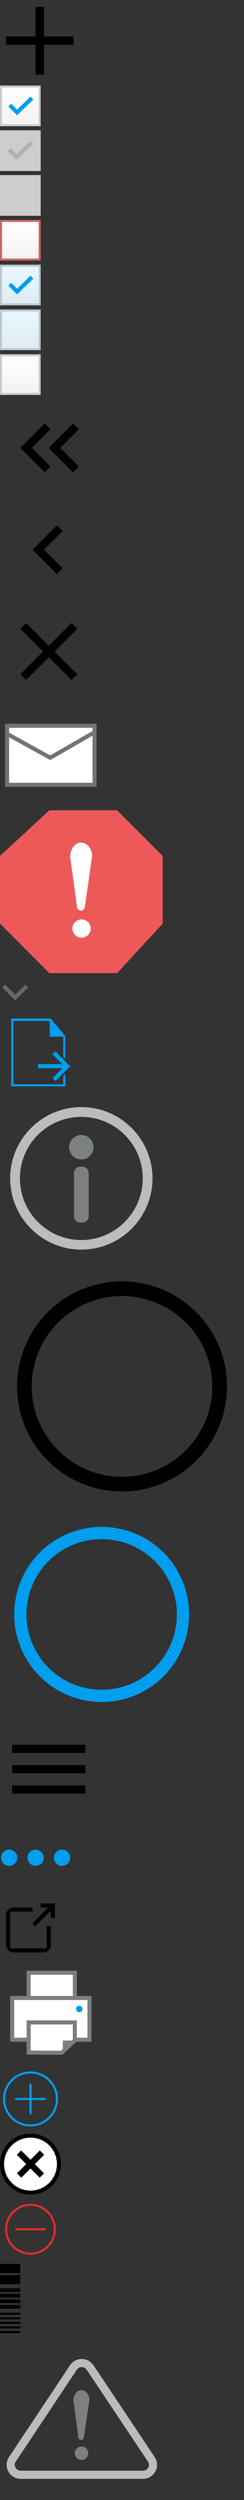 <svg xmlns="http://www.w3.org/2000/svg" xmlns:xlink="http://www.w3.org/1999/xlink" width="120" height="1228"><rect width="100%" height="100%" fill="#333333" stroke="none"/><symbol id="sprite-warning" viewBox="0 0 80 80"><title>warning</title><path fill="none" stroke="#BABCBE" stroke-width="4" stroke-miterlimit="10" d="M435.1 599l30-45.1c1.9-2.9 6.2-2.9 8.2 0l30.2 45.1c2.2 3.3-.2 7.6-4.1 7.6h-60.2c-3.9 0-6.3-4.3-4.1-7.6z"/><circle fill="#7C807F" cx="469.1" cy="596" r="3.3"/><path fill="#7C807F" d="M473 569.8c0-2.7-1.8-4.8-4-4.8s-3.9 2.5-3.9 5.2l2.4 17.6c0 1 .6 1.7 1.4 1.7.8 0 1.4-.8 1.4-1.7l2.7-18z"/><path fill="none" stroke="#BABCBE" stroke-width="4" stroke-miterlimit="10" d="M6.1 60l30-45.1c1.9-2.9 6.2-2.9 8.2 0L74.4 60c2.2 3.3-.2 7.6-4.1 7.6H10.2c-3.9 0-6.3-4.3-4.1-7.6z"/><circle fill="#7C807F" cx="40.1" cy="57" r="3.3"/><path fill="#7C807F" d="M44 30.8c0-2.7-1.8-4.8-4-4.8s-3.9 2.5-3.9 5.2l2.4 17.6c0 1 .6 1.7 1.4 1.7s1.4-.8 1.4-1.7l2.7-18z"/></symbol><symbol id="sprite-view-small" viewBox="0 0 10 10"><title>view-small</title><g class="view-size-svg"><path d="M0 0h10v1H0zM0 2.25h10v1H0zM0 4.5h10v1H0zM0 6.75h10v1H0zM0 9h10v1H0z"/></g></symbol><symbol id="sprite-view-medium" viewBox="0 0 10 10"><title>view-medium</title><g class="view-size-svg"><path d="M0 0h10v1.75H0zM0 2.75h10V4.5H0zM0 5.5h10v1.75H0zM0 8.25h10V10H0z"/></g></symbol><symbol id="sprite-view-large" viewBox="0 0 10 10"><title>view-large</title><g class="view-size-svg"><path d="M0 0h10v4.5H0zM0 5.5h10V10H0z"/></g></symbol><symbol id="sprite-round-remove" viewBox="0 15 30 30"><title>round-remove</title><path fill="#E32C2C" d="M7.5 29.5h15v1h-15z"/><path fill="#E32C2C" d="M15 18.5c6.3 0 11.5 5.2 11.5 11.5S21.3 41.5 15 41.5 3.5 36.3 3.5 30 8.7 18.5 15 18.5m0-1C8.1 17.5 2.5 23.1 2.5 30S8.1 42.5 15 42.5 27.5 36.9 27.5 30 21.9 17.5 15 17.5z"/></symbol><symbol id="sprite-round-close" viewBox="0 0 30 30"><title>round-close</title><circle fill="#FFF" cx="15" cy="15" r="15"/><g class="frost-svg-round-close"><path transform="rotate(45.001 15 15)" d="M13.5 7h3v15.9h-3z"/><path transform="rotate(45.001 15 15)" d="M7 13.5h15.9v3H7z"/><path d="M15 2c7.2 0 13 5.8 13 13s-5.8 13-13 13S2 22.2 2 15 7.8 2 15 2m0-2C6.7 0 0 6.7 0 15s6.7 15 15 15 15-6.7 15-15S23.3 0 15 0z"/></g></symbol><symbol id="sprite-round-add" viewBox="0 0 30 30"><title>round-add</title><path fill="#009EEF" d="M14.5 7.5h1v15h-1z"/><path fill="#009EEF" d="M7.5 14.5h15v1h-15z"/><path fill="#009EEF" d="M15 2.5c6.9 0 12.5 5.6 12.5 12.5S21.9 27.5 15 27.5 2.5 21.9 2.5 15 8.1 2.5 15 2.5m0-1C7.5 1.5 1.5 7.5 1.5 15s6 13.5 13.5 13.5 13.5-6 13.5-13.5S22.5 1.5 15 1.5z"/></symbol><symbol id="sprite-print" viewBox="0 0 50 50"><title>print</title><path fill="#FFF" stroke="#7B7F7F" stroke-width="2" stroke-miterlimit="10" d="M14.1 17.1V5h22.7v11.9"/><path fill="#FFF" d="M6 17.4h38v20.5H6z"/><path fill="#7B7F7F" d="M43 18.4v18.5H7V18.4h36m2-2H5v22.5h40V16.4z"/><path fill="#FFF" stroke="#7B7F7F" stroke-width="2" stroke-miterlimit="10" d="M36.8 38.2v-8.8H14.1v14.8l16.3.1z"/><path fill="#7B7F7F" d="M30.9 38.3h6.4L30.8 45z"/><ellipse fill="#009EEF" cx="39" cy="22.8" rx="1.6" ry="1.6"/></symbol><symbol id="sprite-open-tabs" viewBox="0 0 30 30"><title>open-tabs</title><g class="frost-svg-link"><path d="M23 14v11H5V7h11V5H6C4.9 5 3 6.9 3 8v16c0 1.1 1.9 3 3 3h16c1.1 0 3-1.9 3-3V14h-2z"/><path d="M27 3v7h-2V6.5l-7.7 7.7-1.4-1.4L23.7 5H20V3z"/></g></symbol><symbol id="sprite-more" viewBox="0 0 35 35"><title>more</title><circle fill="#009EEF" cx="4.5" cy="17.5" r="4"/><circle fill="#009EEF" cx="17.5" cy="17.5" r="4"/><circle fill="#009EEF" cx="30.5" cy="17.5" r="4"/></symbol><symbol id="sprite-menu" viewBox="0 0 48 48"><title>menu</title><path class="base" d="M6 36h36v-4H6v4zm0-10h36v-4H6v4zm0-14v4h36v-4H6z"/></symbol><symbol id="sprite-loading-ripple" viewBox="0 0 100 100"><title>loading-ripple</title><path fill="none" class="bk" d="M0 0h100v100H0z"/><g><animate attributeName="opacity" dur="2s" repeatCount="indefinite" begin="0s" keyTimes="0;0.33;1" values="1;1;0"/><circle cx="50" cy="50" r="40" stroke="#009eef" fill="none" stroke-width="6" stroke-linecap="round"><animate attributeName="r" dur="2s" repeatCount="indefinite" begin="0s" keyTimes="0;0.33;1" values="0;22;44"/></circle></g><g><animate attributeName="opacity" dur="2s" repeatCount="indefinite" begin="1s" keyTimes="0;0.33;1" values="1;1;0"/><circle cx="50" cy="50" r="40" stroke="#009eef" fill="none" stroke-width="6" stroke-linecap="round"><animate attributeName="r" dur="2s" repeatCount="indefinite" begin="1s" keyTimes="0;0.33;1" values="0;22;44"/></circle></g></symbol><symbol id="sprite-loading-ring" viewBox="0 0 100 100"><title>loading-ring</title><path fill="none" class="bk" d="M0 0h100v100H0z"/><circle cx="50" cy="50" r="40" fill="none" stroke-width="10" stroke-linecap="round"/><circle cx="50" cy="50" r="40" stroke="#000" fill="none" stroke-width="6" stroke-linecap="round"><animate attributeName="stroke-dashoffset" dur="2s" repeatCount="indefinite" from="0" to="502"/><animate attributeName="stroke-dasharray" dur="2s" repeatCount="indefinite" values="150.6 100.4;1 250;150.6 100.4"/></circle></symbol><symbol id="sprite-info" viewBox="0 0 80 80"><title>info</title><path fill="#BABCBE" d="M40 9.6c16.7 0 30.2 13.6 30.2 30.2S56.7 70.1 40 70.1 9.8 56.5 9.8 39.8 23.3 9.6 40 9.6m0-4.8c-19.3 0-35 15.7-35 35s15.7 35 35 35 35-15.7 35-35-15.7-35-35-35z"/><circle fill="#7C807F" cx="40" cy="24.5" r="6"/><path fill="#7C807F" d="M40.6 61.5h-1.2c-1.7 0-3-1.3-3-3V37.1c0-1.6 1.3-3 3-3h1.2c1.6 0 3 1.3 3 3v21.4c0 1.7-1.4 3-3 3z"/></symbol><symbol id="sprite-export" viewBox="0 5 40 40"><title>export</title><g id="Layer_4"><path fill="#009EEF" d="M32.1 35.5l-1 1.1v4H6.6V9.5h17.8l.1 7.7h6.6v9.9l1 .9V16.9L25 8.3H5.5v33.3h26.7l-.1-6.1z"/><path fill="#FFF" d="M32.1 28v7.5V28z"/><g fill="#009EEF"><path transform="rotate(134.999 30.129 28.817)" d="M29.1 23.7h2v10.2h-2z"/><path transform="rotate(-134.999 30.202 34.64)" d="M29.2 29.5h2v10.2h-2z"/><path d="M18.7 30.7h13.5v2H18.7z"/></g></g></symbol><symbol id="sprite-expand-collapse" viewBox="0 0 15 15"><title>expand-collapse</title><path fill="#676767" d="M7.5 11.4L1.1 5l1.4-1.4 5 5 5-5L13.9 5z"/></symbol><symbol id="sprite-error" viewBox="0 0 80 80"><title>error</title><path fill="#ED5959" d="M24.3 80L0 55.7V22.4L24.3 0h33.3L80 22.4v33.3L57.6 80z"/><circle fill="#FFF" cx="40.1" cy="58.1" r="4.5"/><path fill="#FFF" d="M45.3 22.5c0-3.6-2.4-6.6-5.5-6.6s-5.3 3.4-5.3 7l3.3 24c0 1.3.9 2.4 2 2.4s2-1.1 2-2.4l3.5-24.4z"/></symbol><symbol id="sprite-email" viewBox="0 0 50 50"><title>email</title><path fill="#FFF" stroke="#737373" stroke-width="2" stroke-miterlimit="10" d="M727.4 252.7v-12.1h22.7v11.9"/><path fill="#FFF" d="M719.4 253h38v20.5h-38z"/><path fill="#737373" d="M756.4 254v18.5h-36V254h36m2-2h-40v22.5h40V252z"/><path fill="#FFF" stroke="#737373" stroke-width="2" stroke-miterlimit="10" d="M750.1 273.8V265h-22.7v14.8l16.4.1z"/><path fill="#737373" d="M744.3 273.8h6.4l-6.6 6.8z"/><ellipse fill="#3B99D4" cx="752.3" cy="258.3" rx="1.6" ry="1.6"/><g><path fill="#FFF" d="M3.5 10.5h43v29h-43z"/><path fill="#737373" d="M45.5 11.5v27h-41v-27h41m2-2h-45v31h45v-31z"/><path fill="none" stroke="#737373" stroke-width="2" stroke-miterlimit="10" d="M2.8 14.1l21.9 12.1 21.9-12.6"/></g></symbol><symbol id="sprite-close" viewBox="0 0 48 48"><title>close</title><path class="base" d="M38 12.83L35.17 10 24 21.17 12.83 10 10 12.83 21.17 24 10 35.17 12.83 38 24 26.83 35.17 38 38 35.17 26.83 24z"/></symbol><symbol id="sprite-chevron" viewBox="0 0 48 48"><title>chevron</title><path class="base" d="M30.83 14.83L28 12 16 24l12 12 2.83-2.83L21.66 24z"/></symbol><symbol id="sprite-chevron-double" viewBox="0 0 48 48"><title>chevron-double</title><path class="base" d="M24.83 14.83L22 12 10 24l12 12 2.83-2.83L15.66 24z"/><path class="base" d="M38.798 14.855l-2.83-2.83-12 12 12 12 2.83-2.83-9.17-9.17z"/></symbol><symbol id="sprite-checkbox" viewBox="0 0 20 20"><title>checkbox</title><linearGradient id="checkbox-gradient" gradientUnits="userSpaceOnUse" x1="10" y1=".5" x2="10" y2="19.5"><stop offset="0" stop-color="#fff"/><stop offset="1" stop-color="#f2f2f2"/></linearGradient><path fill="url(#checkbox-gradient)" d="M.5.5h19v19H.5z"/><path fill="#CCCBCB" d="M19 1v18H1V1h18m1-1H0v20h20V0z"/></symbol><symbol id="sprite-checkbox-hover" viewBox="0 0 20 20"><title>checkbox-hover</title><linearGradient id="checkbox-hover-gradient" gradientUnits="userSpaceOnUse" x1="10" y1=".5" x2="10" y2="19.5"><stop offset="0" stop-color="#fff"/><stop offset="1" stop-color="#f2f2f2"/></linearGradient><path fill="url(#checkbox-hover-gradient)" d="M.5.5h19v19H.5z"/><path fill="#CCC" d="M19 1v18H1V1h18m1-1H0v20h20V0z"/><path fill="#009EEF" d="M0 0h20v20H0z" opacity=".08"/></symbol><symbol id="sprite-checkbox-hover-checked" viewBox="0 0 20 20"><title>checkbox-hover-checked</title><linearGradient id="checkbox-hover-checked-gradient" gradientUnits="userSpaceOnUse" x1="10" y1=".5" x2="10" y2="19.5"><stop offset="0" stop-color="#fff"/><stop offset="1" stop-color="#f2f2f2"/></linearGradient><path fill="url(#checkbox-hover-checked-gradient)" d="M.5.5h19v19H.5z"/><path fill="#CCC" d="M19 1v18H1V1h18m1-1H0v20h20V0z"/><path fill="#009EEF" d="M0 0h20v20H0z" opacity=".08"/><path transform="rotate(-45.001 6.854 11.75)" fill="#009EEF" d="M5.9 8.8h2v5.9h-2z"/><path fill="#009EEF" d="M8.5 14.5l-1.4-1.4L15 5.4l1.4 1.5z"/></symbol><symbol id="sprite-checkbox-error" viewBox="0 0 20 20"><title>checkbox-error</title><linearGradient id="checkbox-error-gradient" gradientUnits="userSpaceOnUse" x1="10" y1=".5" x2="10" y2="19.5"><stop offset="0" stop-color="#fff"/><stop offset="1" stop-color="#f2f2f2"/></linearGradient><path fill="url(#checkbox-error-gradient)" d="M.5.5h19v19H.5z"/><path fill="#D1625E" d="M19 1v18H1V1h18m1-1H0v20h20V0z"/></symbol><symbol id="sprite-checkbox-disabled" viewBox="0 0 20 20"><title>checkbox-disabled</title><path opacity=".8" fill="#F3F3F3" d="M0 0h20v20H0z"/></symbol><symbol id="sprite-checkbox-disabled-checked" viewBox="0 0 20 20"><title>checkbox-disabled-checked</title><path opacity=".8" fill="#F3F3F3" d="M0 0h20v20H0z"/><g opacity=".4" fill="#888"><path transform="rotate(-45.001 6.612 11.622)" d="M5.6 8.7h2v5.9h-2z"/><path d="M8.3 14.4L6.9 13l7.9-7.7 1.4 1.4z"/></g></symbol><symbol id="sprite-checkbox-checked" viewBox="0 0 20 20"><title>checkbox-checked</title><linearGradient id="checkbox-checked-gradient" gradientUnits="userSpaceOnUse" x1="10" y1=".5" x2="10" y2="19.5"><stop offset="0" stop-color="#fff"/><stop offset="1" stop-color="#f2f2f2"/></linearGradient><path fill="url(#checkbox-checked-gradient)" d="M.5.5h19v19H.5z"/><path fill="#CCCBCB" d="M19 1v18H1V1h18m1-1H0v20h20V0z"/><path transform="rotate(-45.001 6.854 11.75)" fill="#009EEF" d="M5.9 8.8h2v5.9h-2z"/><path fill="#009EEF" d="M8.5 14.5l-1.4-1.4L15 5.4l1.4 1.5z"/></symbol><symbol id="sprite-add" viewBox="55 0 40 40"><title>add</title><path d="M57.9 17.9h33.3V22H57.9z"/><path d="M72.5 3.3h4.1v33.3h-4.1z"/></symbol><use xlink:href="#sprite-add" width="40" height="40"/><use xlink:href="#sprite-checkbox-checked" y="42" width="20" height="20"/><use xlink:href="#sprite-checkbox-disabled-checked" y="64" width="20" height="20"/><use xlink:href="#sprite-checkbox-disabled" y="86" width="20" height="20"/><use xlink:href="#sprite-checkbox-error" y="108" width="20" height="20"/><use xlink:href="#sprite-checkbox-hover-checked" y="130" width="20" height="20"/><use xlink:href="#sprite-checkbox-hover" y="152" width="20" height="20"/><use xlink:href="#sprite-checkbox" y="174" width="20" height="20"/><use xlink:href="#sprite-chevron-double" y="196" width="48" height="48"/><use xlink:href="#sprite-chevron" y="246" width="48" height="48"/><use xlink:href="#sprite-close" y="296" width="48" height="48"/><use xlink:href="#sprite-email" y="346" width="50" height="50"/><use xlink:href="#sprite-error" y="398" width="80" height="80"/><use xlink:href="#sprite-expand-collapse" y="480" width="15" height="15"/><use xlink:href="#sprite-export" y="497" width="40" height="40"/><use xlink:href="#sprite-info" y="539" width="80" height="80"/><use xlink:href="#sprite-loading-ring" y="621" width="120" height="120"/><use xlink:href="#sprite-loading-ripple" y="743" width="100" height="100"/><use xlink:href="#sprite-menu" y="845" width="48" height="48"/><use xlink:href="#sprite-more" y="895" width="35" height="35"/><use xlink:href="#sprite-open-tabs" y="932" width="30" height="30"/><use xlink:href="#sprite-print" y="964" width="50" height="50"/><use xlink:href="#sprite-round-add" y="1016" width="30" height="30"/><use xlink:href="#sprite-round-close" y="1048" width="30" height="30"/><use xlink:href="#sprite-round-remove" y="1080" width="30" height="30"/><use xlink:href="#sprite-view-large" y="1112" width="10" height="10"/><use xlink:href="#sprite-view-medium" y="1124" width="10" height="10"/><use xlink:href="#sprite-view-small" y="1136" width="10" height="10"/><use xlink:href="#sprite-warning" y="1148" width="80" height="80"/></svg>